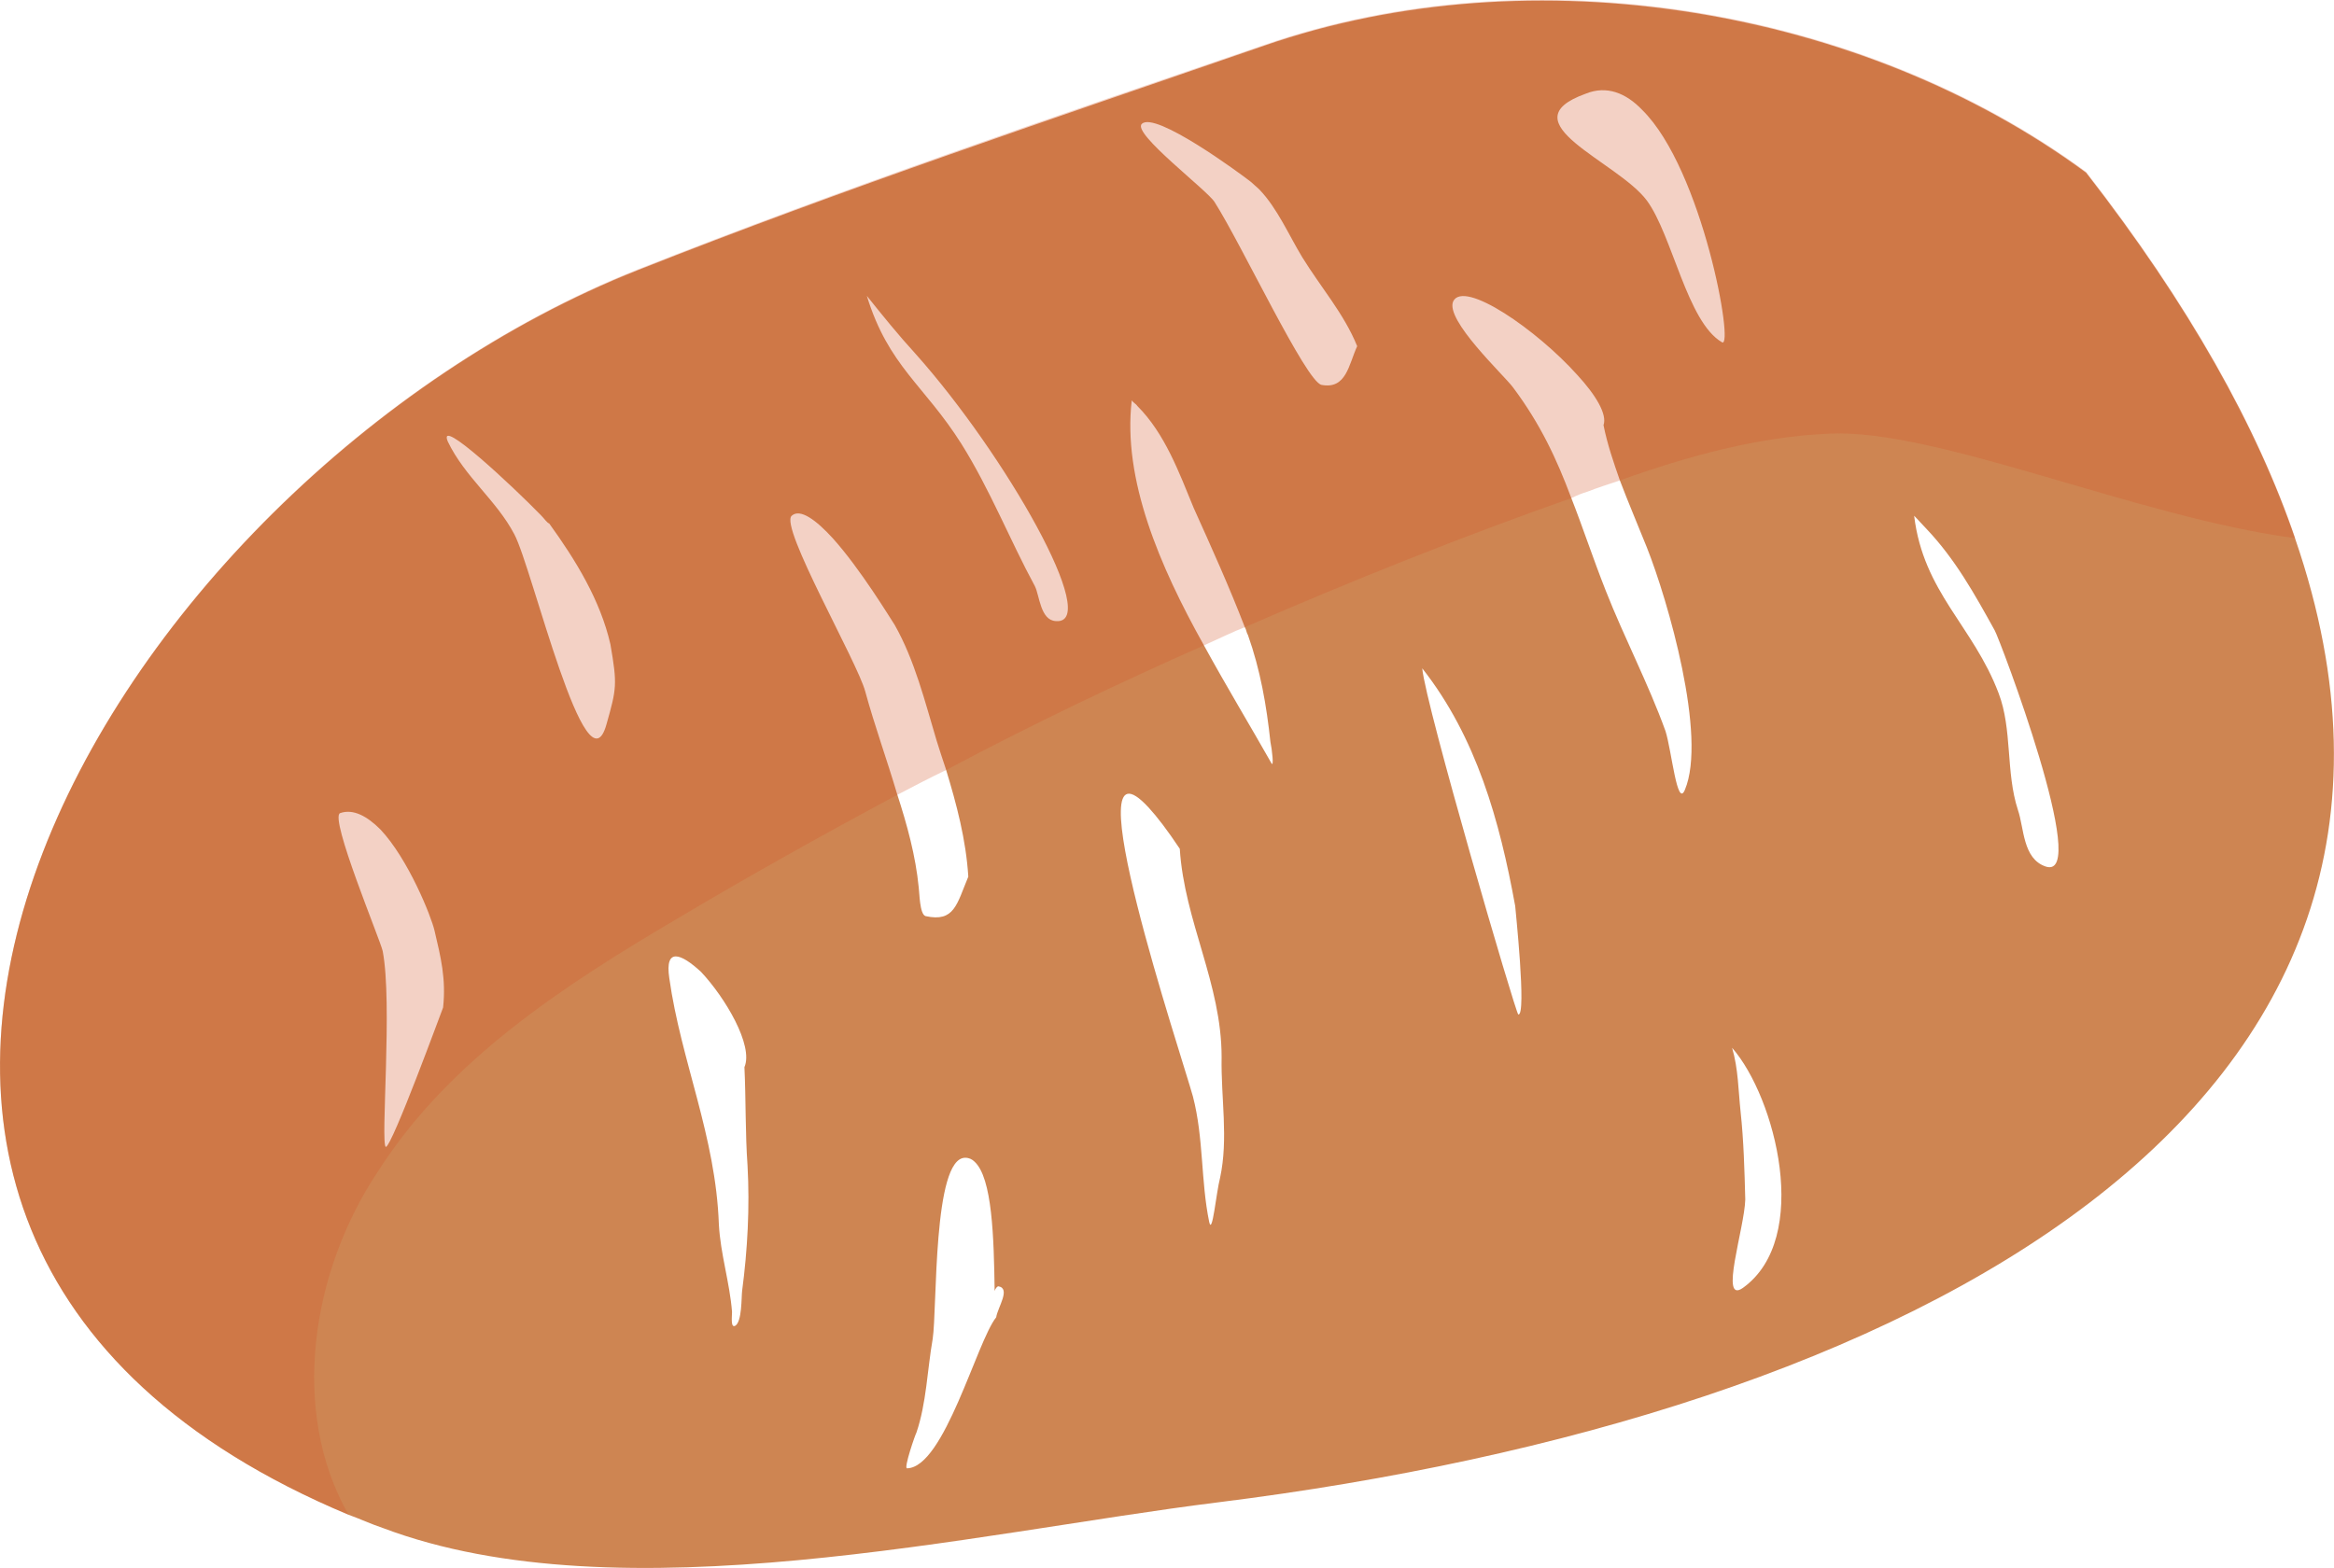 <svg width="30.13" height="20.25" viewBox="0 0 30.13 20.25" xmlns="http://www.w3.org/2000/svg" xmlns:xlink="http://www.w3.org/1999/xlink" xml:space="preserve" overflow="hidden"><defs></defs><g><path d="M15.72 19.4C24.63 18.29 32.17 14.35 29.63 6.96 29.14 5.52 28.26 3.94 26.93 2.23 24.04 0.1 19.78-0.61 16.32 0.59 13.6 1.53 10.91 2.43 8.23 3.49 1.4 6.2-4.32 15.87 4.5 19.56 4.64 19.61 4.79 19.68 4.94 19.73 8.01 20.89 12.58 19.79 15.72 19.4ZM12.86 17.01C12.86 17.02 12.86 17.02 12.86 17.01 12.61 17.32 12.19 18.95 11.71 18.96 11.66 18.97 11.82 18.51 11.83 18.5 11.96 18.12 11.97 17.69 12.04 17.29 12.1 16.9 12.04 14.95 12.46 14.95 12.51 14.95 12.55 14.97 12.58 15 12.81 15.21 12.83 15.98 12.84 16.67 12.85 16.64 12.87 16.61 12.89 16.61 13.05 16.64 12.88 16.88 12.86 17.01ZM8.64 12.63C8.58 12.23 8.79 12.31 9.05 12.55 9.36 12.88 9.73 13.5 9.61 13.78 9.63 14.21 9.62 14.63 9.65 15.05 9.68 15.59 9.65 16.14 9.58 16.67 9.57 16.75 9.58 17.07 9.49 17.12 9.43 17.15 9.45 17 9.45 16.94 9.42 16.56 9.3 16.19 9.28 15.81 9.24 14.67 8.79 13.7 8.64 12.63ZM14.83 10.43C14.94 10.55 15.07 10.72 15.23 10.96 15.29 11.9 15.77 12.7 15.77 13.65 15.76 14.18 15.86 14.7 15.75 15.21 15.7 15.4 15.65 15.96 15.61 15.78 15.5 15.25 15.54 14.7 15.4 14.16 15.26 13.65 13.81 9.32 14.83 10.43ZM22.5 16.63C22.19 16.85 22.52 15.86 22.53 15.49 22.52 15.11 22.51 14.73 22.47 14.36 22.44 14.08 22.44 13.8 22.36 13.53 22.92 14.17 23.39 15.99 22.5 16.63ZM19.6 13.1C19.57 13.1 18.4 9.1 18.36 8.63 19.06 9.52 19.36 10.6 19.56 11.7 19.56 11.72 19.71 13.12 19.6 13.1ZM16.41 9.85C16.15 9.39 15.83 8.86 15.54 8.33 14.97 7.31 14.49 6.19 14.61 5.17 14.63 5.2 14.67 5.22 14.68 5.24 15.04 5.6 15.22 6.1 15.41 6.56 15.64 7.07 15.87 7.58 16.07 8.1 16.09 8.13 16.09 8.17 16.11 8.2 16.27 8.65 16.35 9.11 16.4 9.58 16.42 9.67 16.45 9.93 16.41 9.85ZM24.87 6.83C25.24 7.22 25.49 7.67 25.75 8.14 25.81 8.24 27 11.38 26.41 11.19 26.11 11.09 26.13 10.69 26.05 10.46 25.89 9.97 25.98 9.42 25.8 8.95 25.47 8.08 24.83 7.65 24.71 6.66 24.77 6.72 24.82 6.78 24.87 6.83ZM20.7 5.49C20.75 5.74 20.83 5.97 20.91 6.2 21.02 6.49 21.14 6.77 21.26 7.07 21.53 7.75 22.04 9.51 21.75 10.2 21.65 10.44 21.58 9.69 21.5 9.44 21.28 8.83 20.97 8.24 20.73 7.63 20.56 7.2 20.43 6.8 20.28 6.42 20.1 5.94 19.89 5.48 19.53 5 19.41 4.84 18.65 4.13 18.76 3.89 18.9 3.61 19.84 4.26 20.36 4.84 20.6 5.1 20.75 5.35 20.7 5.49ZM20.47 1.21C20.74 1.1 20.99 1.2 21.2 1.42 21.98 2.19 22.39 4.51 22.23 4.42 21.78 4.16 21.59 3.04 21.26 2.59 20.88 2.08 19.44 1.58 20.47 1.21ZM15.68 2.61C15.59 2.46 14.61 1.72 14.74 1.6 14.91 1.43 16.01 2.24 16.15 2.35 16.18 2.38 16.22 2.41 16.26 2.45 16.49 2.69 16.64 3.04 16.81 3.32 17.05 3.71 17.35 4.05 17.52 4.47 17.41 4.71 17.38 5.03 17.06 4.97 16.86 4.93 16.03 3.16 15.68 2.61ZM11.19 3.82C11.39 4.07 11.6 4.33 11.82 4.57 12.98 5.87 14.23 8.07 13.63 8.02 13.43 8.01 13.42 7.69 13.36 7.57 13.04 6.98 12.78 6.32 12.41 5.73 11.93 4.97 11.47 4.73 11.19 3.82ZM6.64 6.9C6.41 6.46 6 6.16 5.78 5.7 5.64 5.36 6.64 6.3 6.98 6.65 7.03 6.7 7.06 6.75 7.09 6.76 7.43 7.23 7.75 7.75 7.88 8.32 7.97 8.84 7.96 8.89 7.83 9.35 7.57 10.3 6.87 7.33 6.64 6.9ZM11.17 8.93C11.07 8.55 10.06 6.8 10.22 6.66 10.33 6.56 10.54 6.72 10.75 6.95 11.11 7.35 11.49 7.98 11.55 8.07 11.81 8.53 11.94 9.06 12.09 9.56 12.13 9.69 12.17 9.81 12.21 9.93 12.35 10.39 12.47 10.84 12.5 11.32 12.35 11.68 12.32 11.91 11.95 11.83 11.87 11.81 11.87 11.52 11.86 11.46 11.82 11.05 11.71 10.65 11.58 10.25 11.45 9.81 11.29 9.37 11.17 8.93ZM4.94 12.28C4.91 12.14 4.25 10.56 4.39 10.5 4.56 10.44 4.74 10.54 4.91 10.71 5.27 11.09 5.57 11.84 5.61 12.02 5.69 12.36 5.76 12.64 5.72 13.01 5.71 13.03 5.06 14.81 4.98 14.81 4.91 14.76 5.07 12.95 4.94 12.28Z" id="path205467_1_" fill="#CE8552"/><path d="M4.5 19.56C-4.32 15.87 1.4 6.2 8.23 3.48 10.91 2.42 13.6 1.51 16.32 0.58 19.78-0.62 24.04 0.09 26.93 2.22 28.26 3.93 29.14 5.51 29.63 6.95 27.59 6.68 25 5.53 23.61 5.6 22.69 5.64 21.79 5.89 20.92 6.2 20.78 6.25 20.64 6.29 20.49 6.35 20.42 6.37 20.35 6.4 20.29 6.43 18.87 6.93 17.47 7.49 16.09 8.09 15.91 8.16 15.73 8.25 15.55 8.33 14.42 8.83 13.31 9.36 12.22 9.94 12.01 10.04 11.8 10.15 11.59 10.26 10.62 10.78 9.67 11.31 8.73 11.87 7.27 12.73 5.8 13.69 4.89 15.11 4.01 16.42 3.74 18.23 4.5 19.56Z" fill="#D45729" opacity="0.27"/></g></svg>